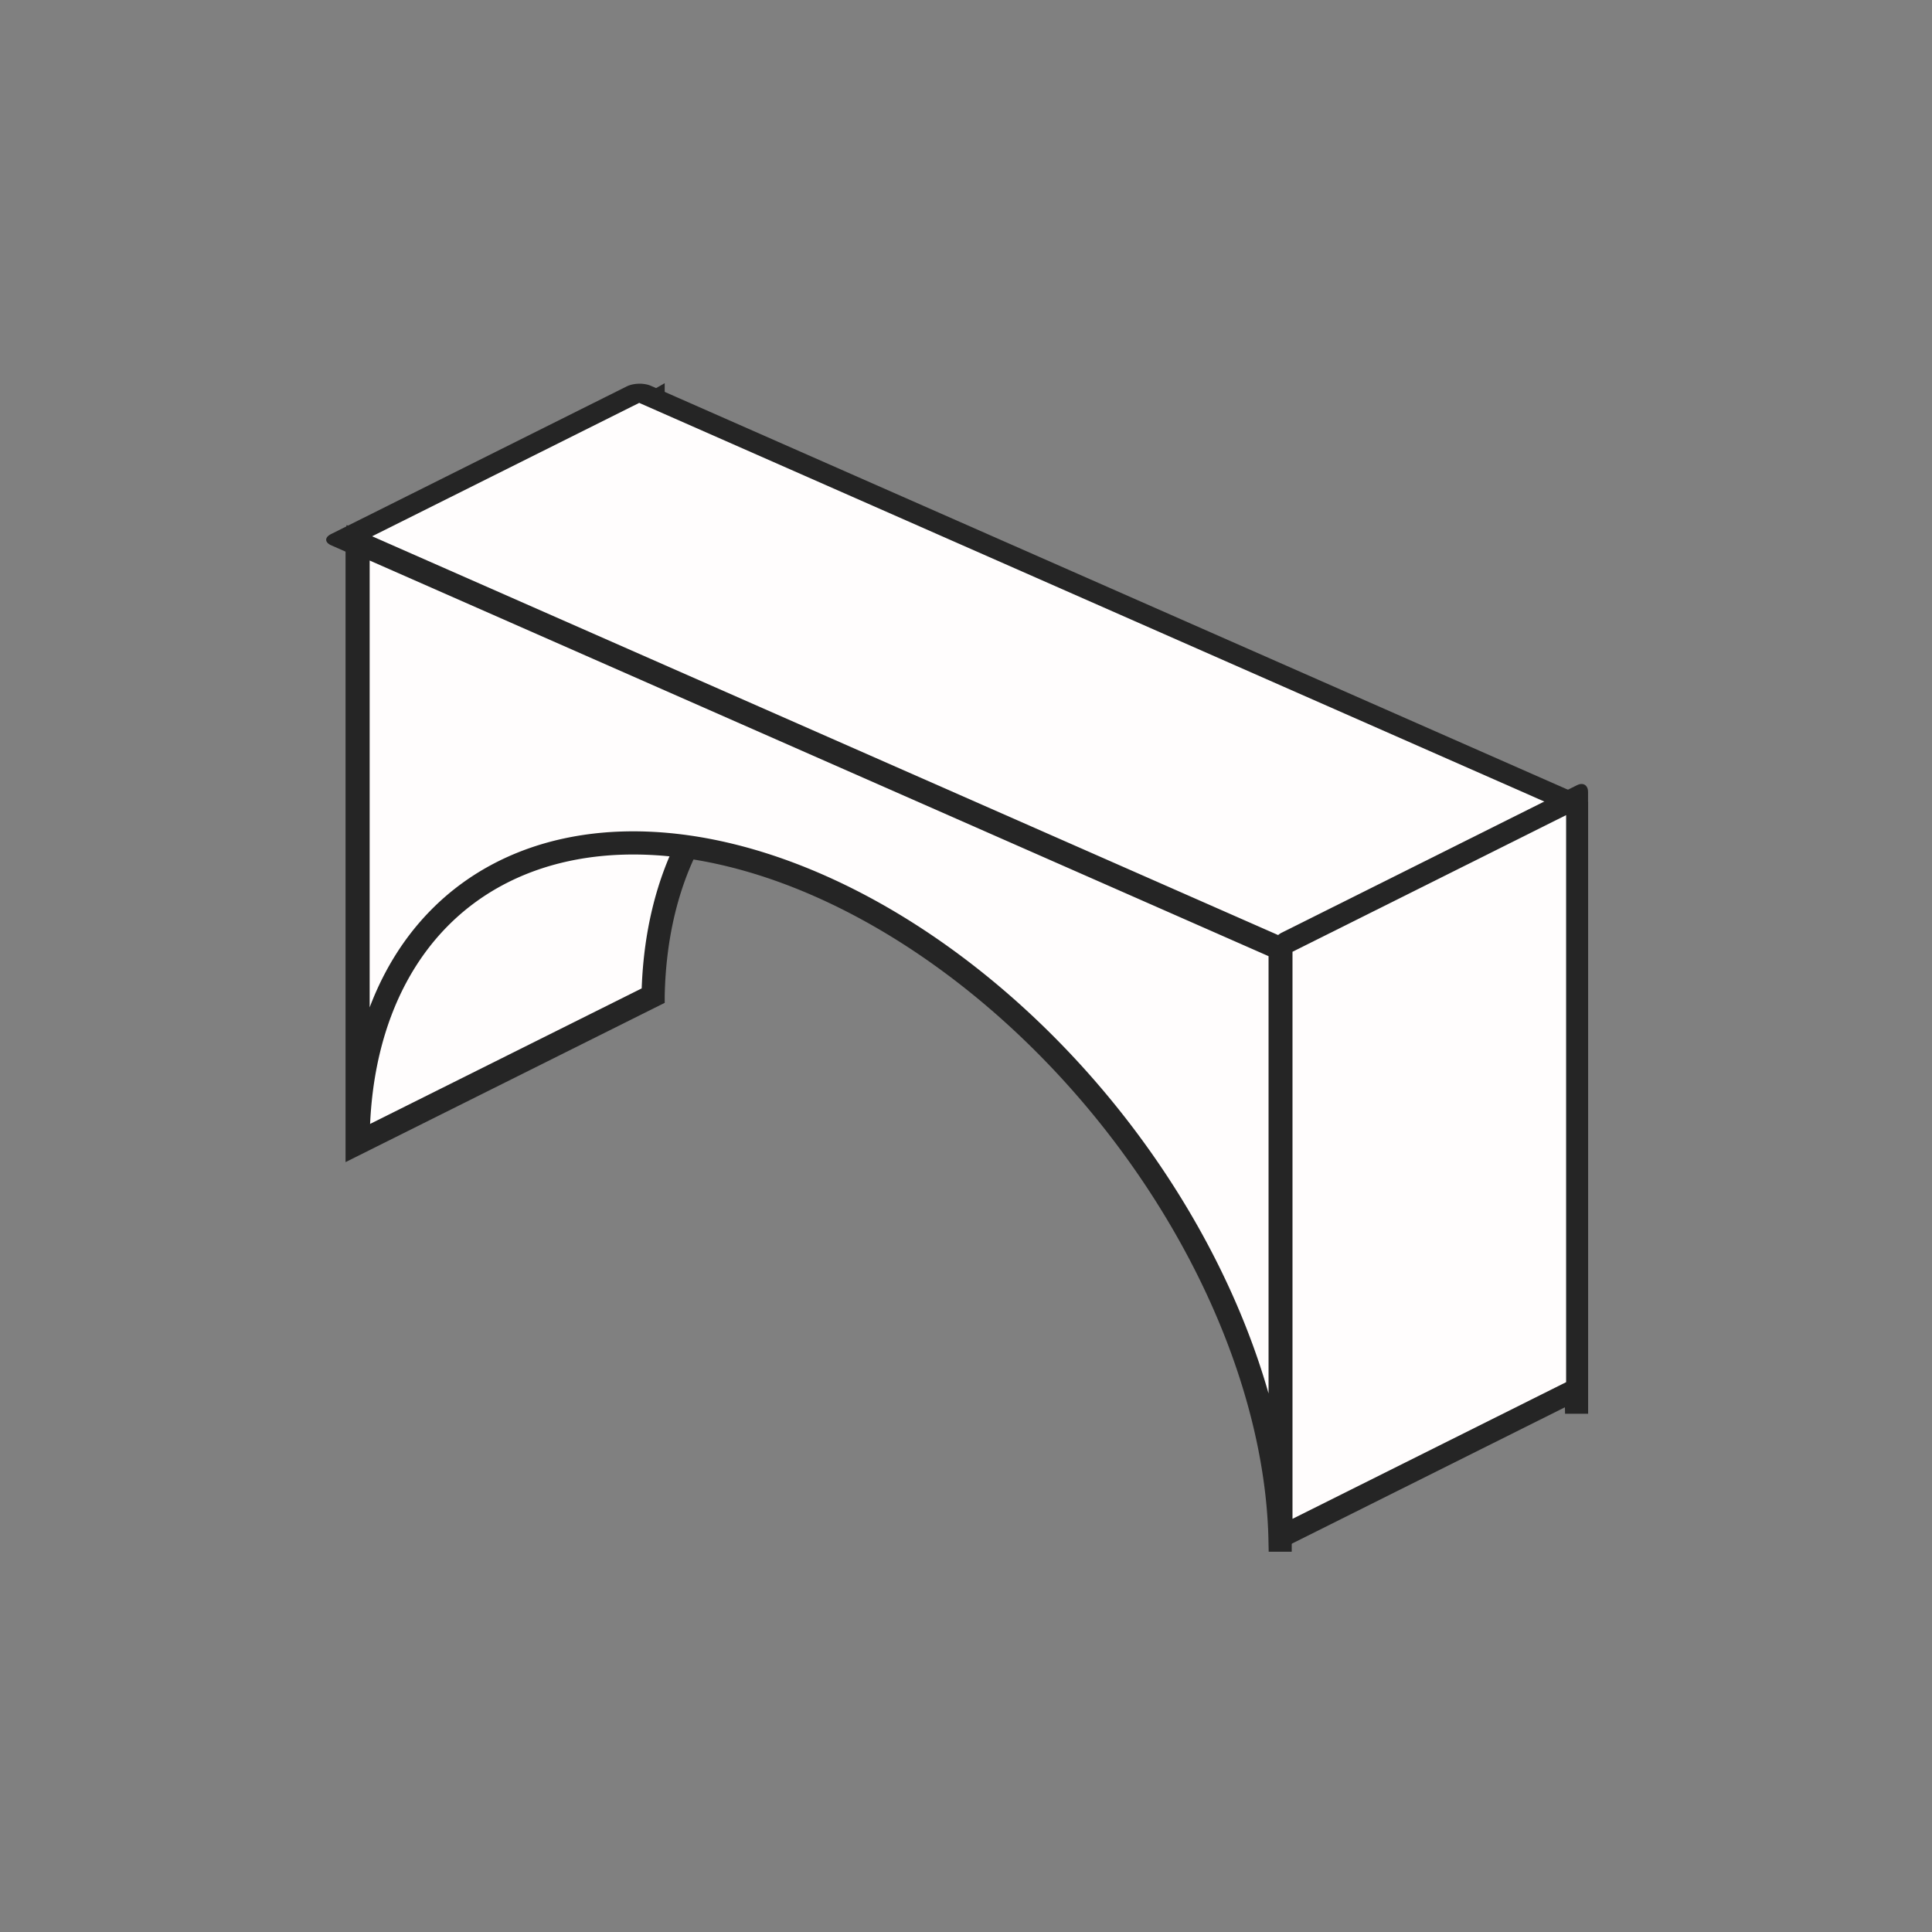 <?xml version="1.0" encoding="UTF-8" standalone="no"?>
<svg
   xmlns:osb="http://www.openswatchbook.org/uri/2009/osb"
   xmlns:dc="http://purl.org/dc/elements/1.1/"
   xmlns:cc="http://creativecommons.org/ns#"
   xmlns:rdf="http://www.w3.org/1999/02/22-rdf-syntax-ns#"
   xmlns:svg="http://www.w3.org/2000/svg"
   xmlns="http://www.w3.org/2000/svg"
   xmlns:sodipodi="http://sodipodi.sourceforge.net/DTD/sodipodi-0.dtd"
   xmlns:inkscape="http://www.inkscape.org/namespaces/inkscape"
   inkscape:export-ydpi="96"
   inkscape:export-xdpi="96"
   inkscape:export-filename="C:\Users\iffn1\Documents\UnityProjects\CastleBuilder2\Assets\iffns RPG\Elements\Buildings\HumanBuildings\UI\Icons\Light\ArcVertical-Light.png"
   sodipodi:docname="ArcVertical-Light.svg"
   inkscape:version="1.0.2 (e86c870879, 2021-01-15, custom)"
   id="svg1397"
   version="1.1"
   viewBox="0 0 100 100"
   height="100mm"
   width="100mm">
  <rect x="0" y="0" width="100" height="100" fill="#808080" stroke="none"/>
  <defs
     id="defs1391">
    <marker
       inkscape:isstock="true"
       style="overflow:visible"
       id="Arrow1Lstart"
       refX="0.0"
       refY="0.0"
       orient="auto"
       inkscape:stockid="Arrow1Lstart">
      <path
         transform="scale(0.8) translate(12.5,0)"
         style="fill-rule:evenodd;stroke:#000000;stroke-width:1.0pt"
         d="M 0.0,0.0 L 5.0,-5.0 L -12.5,0.0 L 5.0,5.0 L 0.0,0.0 z "
         id="path2844" />
    </marker>
    <linearGradient
       id="linearGradient3996"
       osb:paint="solid">
      <stop
         style="stop-color:#333333;stop-opacity:1;"
         offset="0"
         id="stop3994" />
    </linearGradient>
  </defs>
  <sodipodi:namedview
     inkscape:window-maximized="1"
     inkscape:window-y="-8"
     inkscape:window-x="-8"
     inkscape:window-height="1017"
     inkscape:window-width="1920"
     showgrid="false"
     inkscape:document-rotation="0"
     inkscape:current-layer="layer1"
     inkscape:document-units="mm"
     inkscape:cy="243.79576"
     inkscape:cx="184.8112"
     inkscape:zoom="1.4"
     inkscape:pageshadow="2"
     inkscape:pageopacity="0.0"
     borderopacity="1.0"
     bordercolor="#666666"
     pagecolor="#ffffff"
     id="base" />
  <g
     id="layer1"
     inkscape:groupmode="layer"
     inkscape:label="Layer 1">
    <g
       id="g1667-2"
       transform="matrix(0.487,0,0,0.487,-271.446,-397.276)"
       style="display:inline;fill:#fffdfd;fill-opacity:1;stroke:#252525;stroke-width:2.463;stroke-miterlimit:4;stroke-dasharray:none;stroke-opacity:1">
      <path
         id="rect1452-5-7-0"
         style="display:inline;fill:#fffdfd;fill-opacity:1;stroke:#252525;stroke-width:9.31;stroke-miterlimit:4;stroke-dasharray:none;stroke-opacity:1;paint-order:fill markers stroke"
         d="m 2365.234,3240.045 v 0.02 l -118.652,59.213 v 237.629 l 118.691,-59.23 a 230.396,148.865 51.207 0 1 185.158,-99.904 230.396,148.865 51.207 0 1 185.158,262.932 h 0.039 v -237.631 l -370.356,-163.01 v -0.018 l -0.017,0.01 z"
         transform="scale(0.265)" />
      <rect
         ry="0"
         style="display:inline;fill:#fffdfd;fill-opacity:1;stroke:#252525;stroke-width:2.808;stroke-linejoin:round;stroke-miterlimit:4;stroke-dasharray:none;stroke-opacity:1;paint-order:fill markers stroke"
         id="rect1815-9-5-99-7-8"
         width="35.134"
         height="108.21"
         x="691.86"
         y="-1468.327"
         transform="matrix(-0.895,0.447,-0.915,-0.403,0,0)" />
      <path
         id="rect1452-2-5"
         style="display:inline;fill:#fffdfd;fill-opacity:1;stroke:#252525;stroke-width:2.463;stroke-miterlimit:4;stroke-dasharray:none;stroke-opacity:1;paint-order:fill markers stroke"
         d="m 595.441,873.448 v 62.873 h 0.01 a 60.959,39.387 51.207 0 1 48.99,-26.433 60.959,39.387 51.207 0 1 48.99,69.567 h 0.01 v -62.873 z" />
      <rect
         transform="matrix(0.895,-0.447,0,1,0,0)"
         y="1262.607"
         x="774.96"
         height="62.873"
         width="35.097"
         id="rect1815-0-48-1-8"
         style="display:inline;fill:#fffdfd;fill-opacity:1;stroke:#252525;stroke-width:2.604;stroke-linejoin:round;stroke-miterlimit:4;stroke-dasharray:none;stroke-opacity:1;paint-order:fill markers stroke" />
    </g>
  </g>
</svg>
